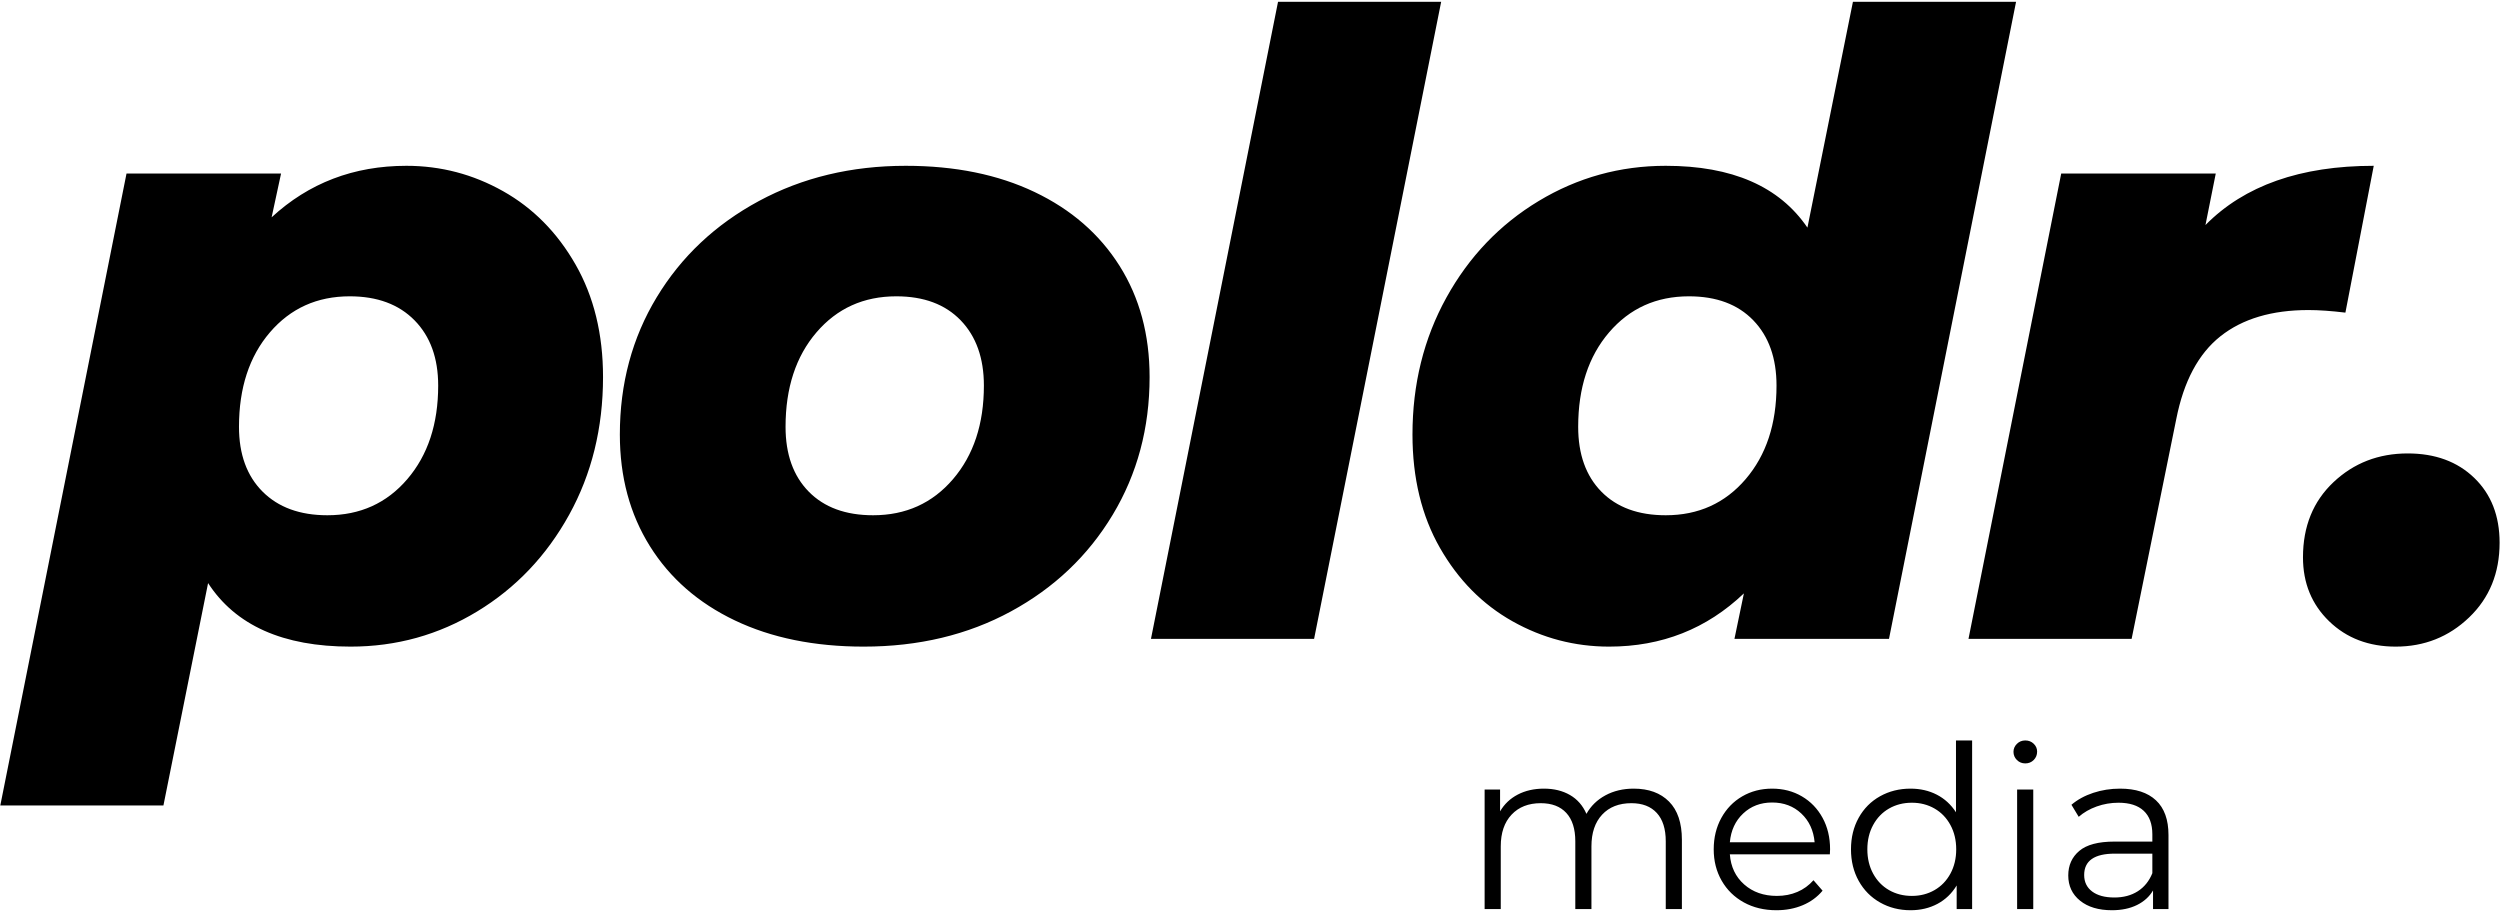 <?xml version="1.0" encoding="UTF-8"?>
<svg width="990px" height="361px" viewBox="0 0 990 361" version="1.1" xmlns="http://www.w3.org/2000/svg" xmlns:xlink="http://www.w3.org/1999/xlink">
    <!-- Generator: Sketch 54.1 (76490) - https://sketchapp.com -->
    <title>Group</title>
    <desc>Created with Sketch.</desc>
    <g id="Page-1" stroke="none" stroke-width="1" fill="none" fill-rule="evenodd">
        <g id="Artboard-Copy" transform="translate(-4346, -1013)" fill="#000000" fill-rule="nonzero">
            <g id="Group-7-Copy-9" transform="translate(3686, 301)">
                <g id="Group" transform="translate(660.12, 712.72)">
                    <path d="M160.82,64.94 C174.42,64.94 187.17,68.283 199.07,74.97 C210.97,81.657 220.547,91.347 227.8,104.04 C235.053,116.733 238.68,131.58 238.68,148.58 C238.68,168.753 234.203,186.943 225.25,203.15 C216.297,219.357 204.17,232.107 188.87,241.4 C173.57,250.693 156.853,255.34 138.72,255.34 C111.973,255.34 93.16,246.953 82.28,230.18 L64.6,318.24 L5.1159077e-13,318.24 L49.98,68 L111.18,68 L107.44,85.34 C122.173,71.74 139.967,64.94 160.82,64.94 Z M129.54,203.32 C142.46,203.32 153,198.56 161.16,189.04 C169.32,179.52 173.4,167.167 173.4,151.98 C173.4,141.1 170.283,132.487 164.05,126.14 C157.817,119.793 149.26,116.62 138.38,116.62 C125.46,116.62 114.92,121.38 106.76,130.9 C98.6,140.42 94.52,152.887 94.52,168.3 C94.52,179.18 97.637,187.737 103.87,193.97 C110.103,200.203 118.66,203.32 129.54,203.32 Z M341.9,255.34 C322.407,255.34 305.407,251.883 290.9,244.97 C276.393,238.057 265.173,228.253 257.24,215.56 C249.307,202.867 245.34,188.133 245.34,171.36 C245.34,151.187 250.213,133.053 259.96,116.96 C269.707,100.867 283.193,88.173 300.42,78.88 C317.647,69.587 337.027,64.94 358.56,64.94 C378.053,64.94 395.053,68.397 409.56,75.31 C424.067,82.223 435.287,91.97 443.22,104.55 C451.153,117.13 455.12,131.807 455.12,148.58 C455.12,168.753 450.247,186.943 440.5,203.15 C430.753,219.357 417.323,232.107 400.21,241.4 C383.097,250.693 363.66,255.34 341.9,255.34 Z M345.64,203.32 C358.56,203.32 369.1,198.56 377.26,189.04 C385.42,179.52 389.5,167.167 389.5,151.98 C389.5,141.1 386.44,132.487 380.32,126.14 C374.2,119.793 365.7,116.62 354.82,116.62 C341.9,116.62 331.36,121.38 323.2,130.9 C315.04,140.42 310.96,152.887 310.96,168.3 C310.96,179.18 314.02,187.737 320.14,193.97 C326.26,200.203 334.76,203.32 345.64,203.32 Z M505.98,-1.13686838e-13 L570.58,-1.13686838e-13 L520.26,252.28 L455.66,252.28 L505.98,-1.13686838e-13 Z M798.24,-1.13686838e-13 L747.92,252.28 L686.72,252.28 L690.46,234.26 C675.727,248.313 657.933,255.34 637.08,255.34 C623.48,255.34 610.73,251.997 598.83,245.31 C586.93,238.623 577.353,228.933 570.1,216.24 C562.847,203.547 559.22,188.587 559.22,171.36 C559.22,151.413 563.697,133.337 572.65,117.13 C581.603,100.923 593.787,88.173 609.2,78.88 C624.613,69.587 641.387,64.94 659.52,64.94 C685.813,64.94 704.513,73.1 715.62,89.42 L733.64,-1.13686838e-13 L798.24,-1.13686838e-13 Z M659.52,203.32 C672.44,203.32 682.98,198.56 691.14,189.04 C699.3,179.52 703.38,167.167 703.38,151.98 C703.38,141.1 700.32,132.487 694.2,126.14 C688.08,119.793 679.58,116.62 668.7,116.62 C655.78,116.62 645.24,121.38 637.08,130.9 C628.92,140.42 624.84,152.887 624.84,168.3 C624.84,179.18 627.9,187.737 634.02,193.97 C640.14,200.203 648.64,203.32 659.52,203.32 Z M873.24,88.4 C888.653,72.76 910.867,64.94 939.88,64.94 L928.66,123.08 C922.993,122.4 918.12,122.06 914.04,122.06 C899.533,122.06 887.917,125.517 879.19,132.43 C870.463,139.343 864.627,150.28 861.68,165.24 L844,252.28 L779.4,252.28 L816.12,68 L877.32,68 L873.24,88.4 Z M948.58,255.34 C937.927,255.34 929.143,251.997 922.23,245.31 C915.317,238.623 911.86,230.18 911.86,219.98 C911.86,207.74 915.883,197.823 923.93,190.23 C931.977,182.637 941.78,178.84 953.34,178.84 C964.22,178.84 973.003,182.07 979.69,188.53 C986.377,194.99 989.72,203.547 989.72,214.2 C989.72,226.213 985.697,236.073 977.65,243.78 C969.603,251.487 959.913,255.34 948.58,255.34 Z" id="poldr."></path>
                    <path d="M646.83,311.58 C652.77,311.58 657.435,313.29 660.825,316.71 C664.215,320.13 665.91,325.17 665.91,331.83 L665.91,359.28 L659.52,359.28 L659.52,332.46 C659.52,327.54 658.335,323.79 655.965,321.21 C653.595,318.63 650.25,317.34 645.93,317.34 C641.01,317.34 637.14,318.855 634.32,321.885 C631.5,324.915 630.09,329.1 630.09,334.44 L630.09,359.28 L623.7,359.28 L623.7,332.46 C623.7,327.54 622.515,323.79 620.145,321.21 C617.775,318.63 614.4,317.34 610.02,317.34 C605.16,317.34 601.305,318.855 598.455,321.885 C595.605,324.915 594.18,329.1 594.18,334.44 L594.18,359.28 L587.79,359.28 L587.79,311.94 L593.91,311.94 L593.91,320.58 C595.59,317.7 597.93,315.48 600.93,313.92 C603.93,312.36 607.38,311.58 611.28,311.58 C615.24,311.58 618.675,312.42 621.585,314.1 C624.495,315.78 626.67,318.27 628.11,321.57 C629.85,318.45 632.355,316.005 635.625,314.235 C638.895,312.465 642.63,311.58 646.83,311.58 Z M724.5,337.59 L684.9,337.59 C685.26,342.51 687.15,346.485 690.57,349.515 C693.99,352.545 698.31,354.06 703.53,354.06 C706.47,354.06 709.17,353.535 711.63,352.485 C714.09,351.435 716.22,349.89 718.02,347.85 L721.62,351.99 C719.52,354.51 716.895,356.43 713.745,357.75 C710.595,359.07 707.13,359.73 703.35,359.73 C698.49,359.73 694.185,358.695 690.435,356.625 C686.685,354.555 683.76,351.69 681.66,348.03 C679.56,344.37 678.51,340.23 678.51,335.61 C678.51,330.99 679.515,326.85 681.525,323.19 C683.535,319.53 686.295,316.68 689.805,314.64 C693.315,312.6 697.26,311.58 701.64,311.58 C706.02,311.58 709.95,312.6 713.43,314.64 C716.91,316.68 719.64,319.515 721.62,323.145 C723.6,326.775 724.59,330.93 724.59,335.61 L724.5,337.59 Z M701.64,317.07 C697.08,317.07 693.255,318.525 690.165,321.435 C687.075,324.345 685.32,328.14 684.9,332.82 L718.47,332.82 C718.05,328.14 716.295,324.345 713.205,321.435 C710.115,318.525 706.26,317.07 701.64,317.07 Z M780.84,292.5 L780.84,359.28 L774.72,359.28 L774.72,349.92 C772.8,353.1 770.265,355.53 767.115,357.21 C763.965,358.89 760.41,359.73 756.45,359.73 C752.01,359.73 747.99,358.71 744.39,356.67 C740.79,354.63 737.97,351.78 735.93,348.12 C733.89,344.46 732.87,340.29 732.87,335.61 C732.87,330.93 733.89,326.76 735.93,323.1 C737.97,319.44 740.79,316.605 744.39,314.595 C747.99,312.585 752.01,311.58 756.45,311.58 C760.29,311.58 763.755,312.375 766.845,313.965 C769.935,315.555 772.47,317.88 774.45,320.94 L774.45,292.5 L780.84,292.5 Z M756.99,354.06 C760.29,354.06 763.275,353.295 765.945,351.765 C768.615,350.235 770.715,348.06 772.245,345.24 C773.775,342.42 774.54,339.21 774.54,335.61 C774.54,332.01 773.775,328.8 772.245,325.98 C770.715,323.16 768.615,320.985 765.945,319.455 C763.275,317.925 760.29,317.16 756.99,317.16 C753.63,317.16 750.615,317.925 747.945,319.455 C745.275,320.985 743.175,323.16 741.645,325.98 C740.115,328.8 739.35,332.01 739.35,335.61 C739.35,339.21 740.115,342.42 741.645,345.24 C743.175,348.06 745.275,350.235 747.945,351.765 C750.615,353.295 753.63,354.06 756.99,354.06 Z M798.66,311.94 L805.05,311.94 L805.05,359.28 L798.66,359.28 L798.66,311.94 Z M801.9,301.59 C800.58,301.59 799.47,301.14 798.57,300.24 C797.67,299.34 797.22,298.26 797.22,297 C797.22,295.8 797.67,294.75 798.57,293.85 C799.47,292.95 800.58,292.5 801.9,292.5 C803.22,292.5 804.33,292.935 805.23,293.805 C806.13,294.675 806.58,295.71 806.58,296.91 C806.58,298.23 806.13,299.34 805.23,300.24 C804.33,301.14 803.22,301.59 801.9,301.59 Z M839.43,311.58 C845.61,311.58 850.35,313.125 853.65,316.215 C856.95,319.305 858.6,323.88 858.6,329.94 L858.6,359.28 L852.48,359.28 L852.48,351.9 C851.04,354.36 848.925,356.28 846.135,357.66 C843.345,359.04 840.03,359.73 836.19,359.73 C830.91,359.73 826.71,358.47 823.59,355.95 C820.47,353.43 818.91,350.1 818.91,345.96 C818.91,341.94 820.365,338.7 823.275,336.24 C826.185,333.78 830.82,332.55 837.18,332.55 L852.21,332.55 L852.21,329.67 C852.21,325.59 851.07,322.485 848.79,320.355 C846.51,318.225 843.18,317.16 838.8,317.16 C835.8,317.16 832.92,317.655 830.16,318.645 C827.4,319.635 825.03,321 823.05,322.74 L820.17,317.97 C822.57,315.93 825.45,314.355 828.81,313.245 C832.17,312.135 835.71,311.58 839.43,311.58 Z M837.18,354.69 C840.78,354.69 843.87,353.865 846.45,352.215 C849.03,350.565 850.95,348.18 852.21,345.06 L852.21,337.32 L837.36,337.32 C829.26,337.32 825.21,340.14 825.21,345.78 C825.21,348.54 826.26,350.715 828.36,352.305 C830.46,353.895 833.4,354.69 837.18,354.69 Z" id="media"></path>
                </g>
            </g>
        </g>
    </g>
</svg>